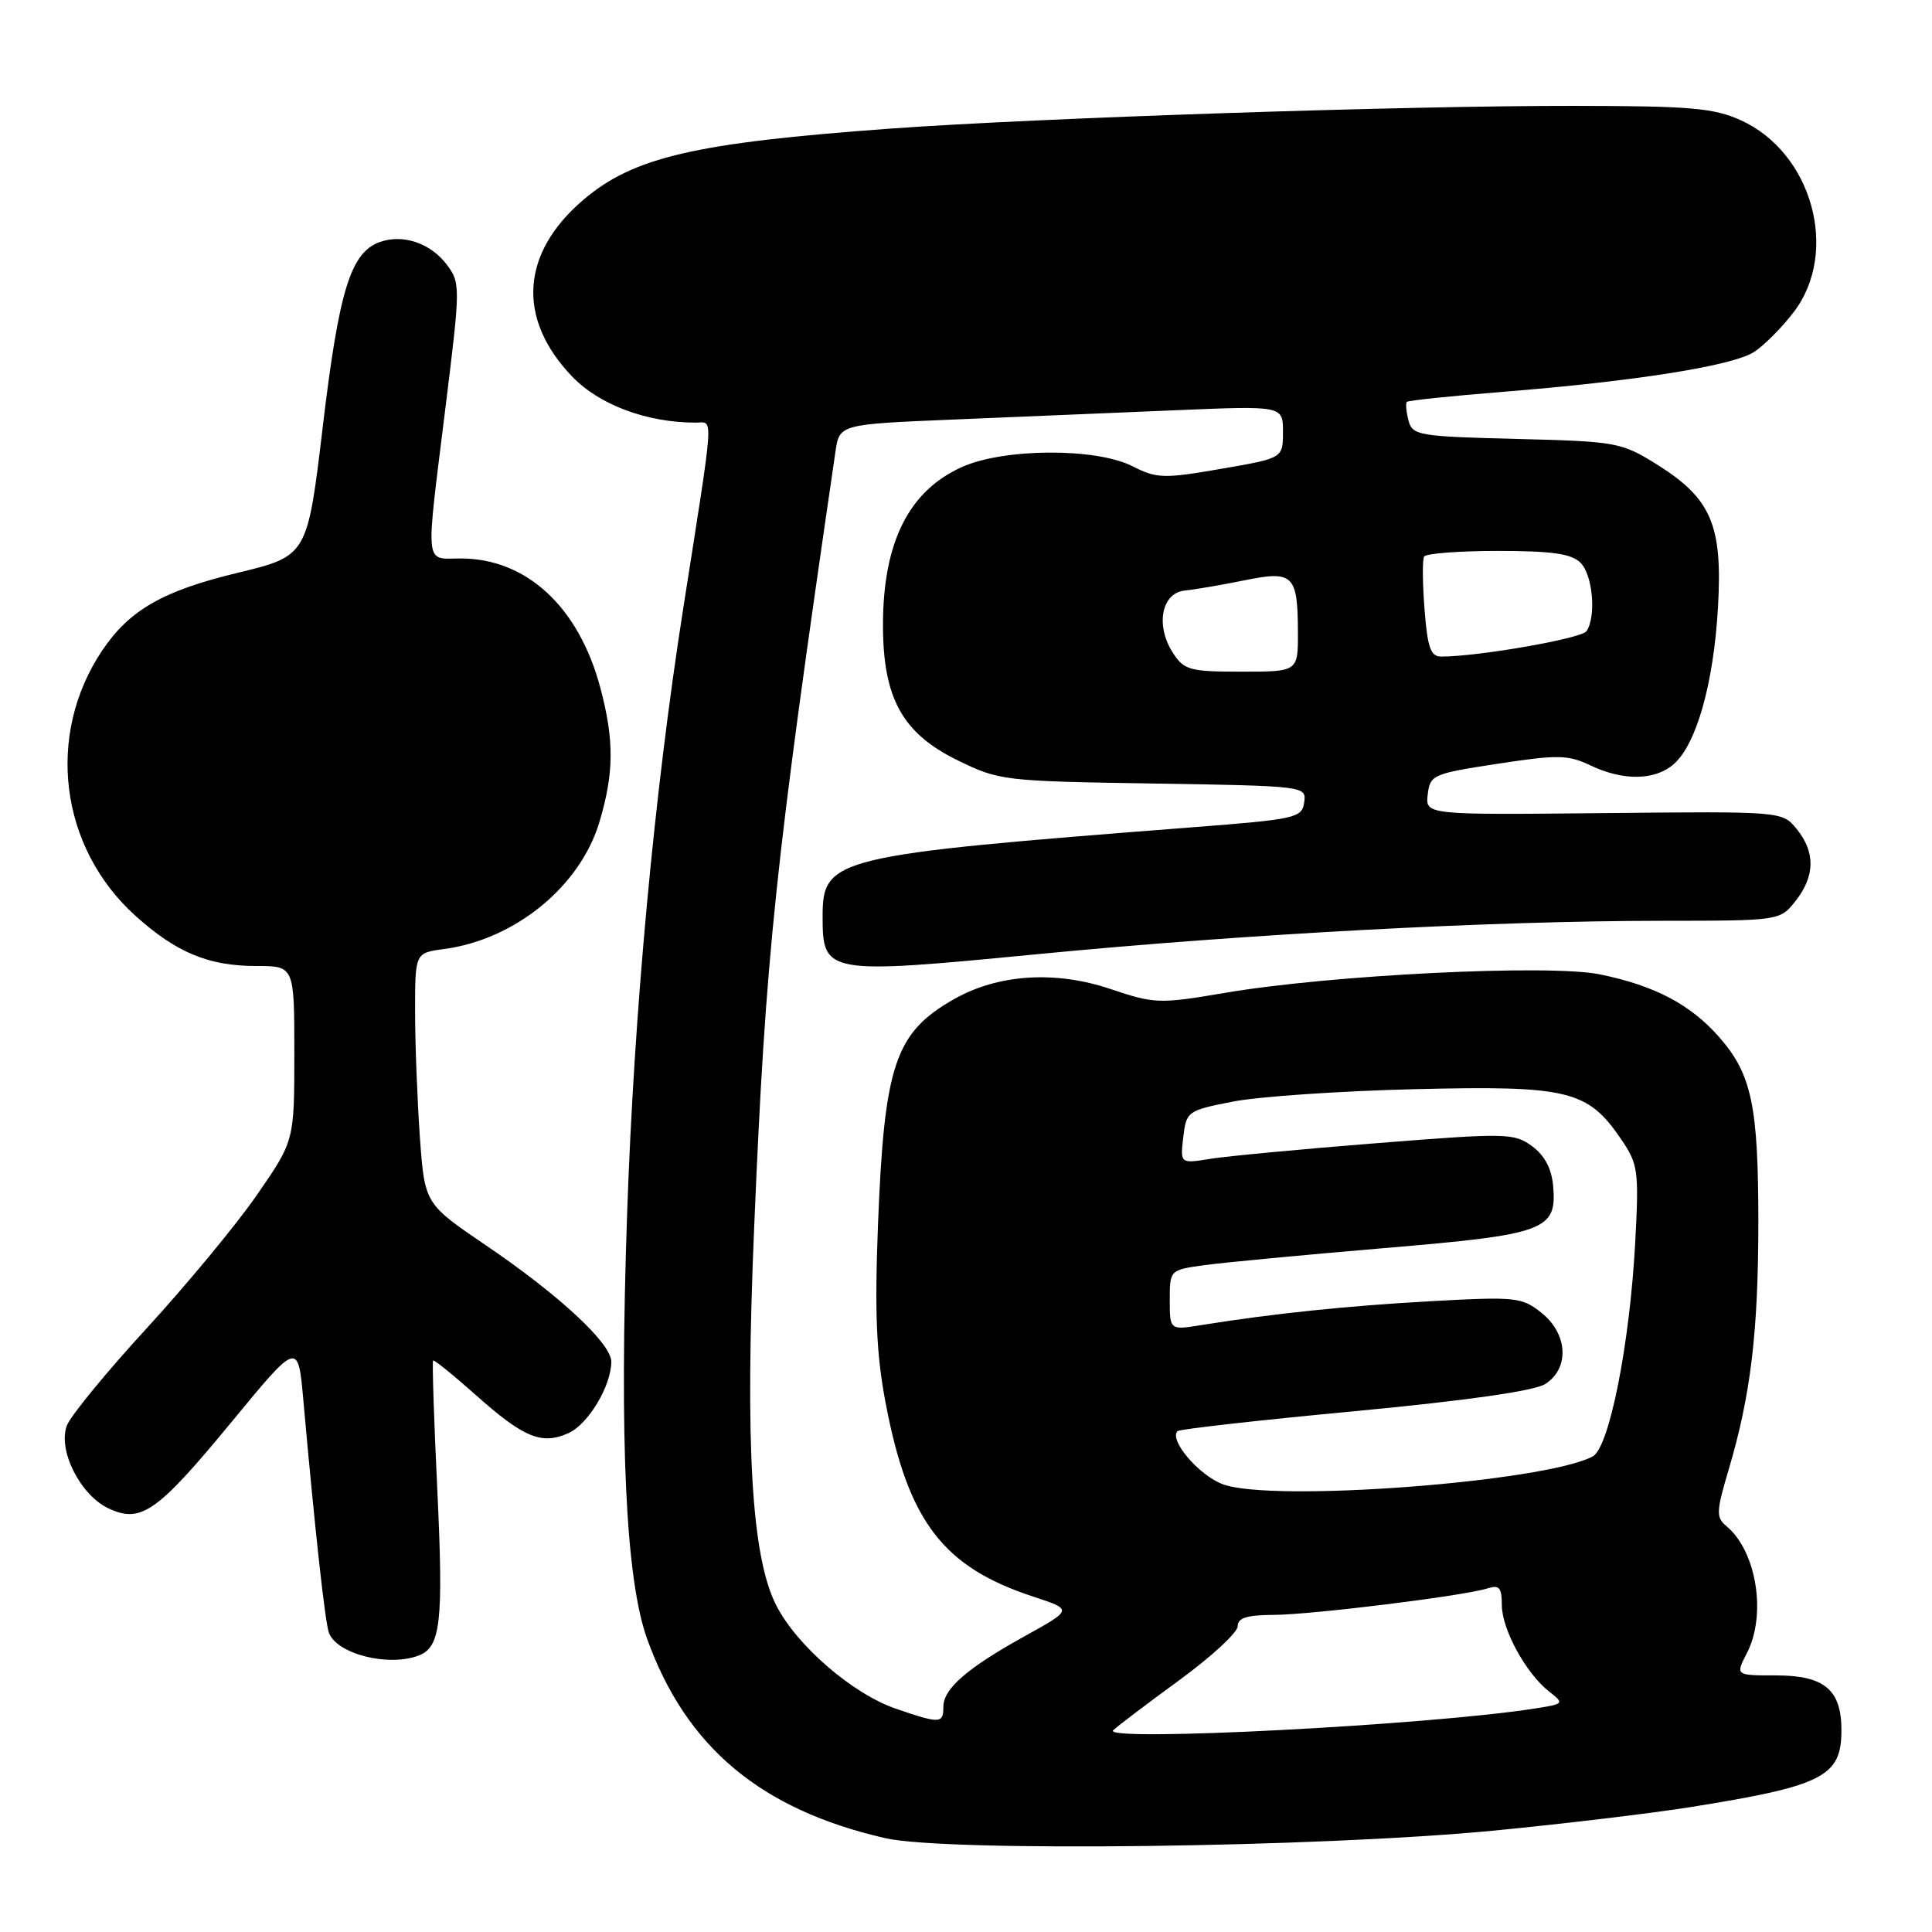 <?xml version="1.0" encoding="UTF-8" standalone="no"?>
<!DOCTYPE svg PUBLIC "-//W3C//DTD SVG 1.1//EN" "http://www.w3.org/Graphics/SVG/1.1/DTD/svg11.dtd" >
<svg xmlns="http://www.w3.org/2000/svg" xmlns:xlink="http://www.w3.org/1999/xlink" version="1.1" viewBox="0 0 256 256">
 <g >
 <path fill="currentColor"
d=" M 198.00 242.56 C 207.07 241.68 218.78 240.28 224.00 239.45 C 241.59 236.64 244.00 235.41 244.00 229.26 C 244.00 223.89 241.74 222.00 235.32 222.00 C 229.95 222.00 229.95 222.00 231.47 219.05 C 234.11 213.95 232.75 205.52 228.76 202.22 C 227.37 201.06 227.40 200.31 229.06 194.72 C 231.98 184.90 232.98 176.52 232.99 162.00 C 232.99 146.49 232.11 142.33 227.79 137.41 C 223.99 133.09 219.24 130.59 212.00 129.11 C 205.34 127.74 176.37 129.17 162.37 131.55 C 153.59 133.04 153.01 133.02 147.12 131.04 C 139.83 128.59 132.27 129.07 126.44 132.38 C 118.58 136.83 117.16 141.06 116.33 162.50 C 115.89 174.06 116.12 179.44 117.36 185.96 C 120.34 201.61 124.96 207.66 136.97 211.58 C 142.14 213.28 142.14 213.28 135.82 216.78 C 128.13 221.04 125.00 223.76 125.00 226.17 C 125.00 228.40 124.57 228.42 118.73 226.42 C 113.01 224.47 105.59 218.07 102.86 212.73 C 99.57 206.28 98.71 191.57 99.93 162.64 C 101.46 126.27 102.67 114.79 110.70 59.86 C 111.23 56.22 111.23 56.22 126.37 55.59 C 134.69 55.25 147.91 54.69 155.75 54.36 C 170.00 53.76 170.00 53.76 170.00 57.23 C 170.00 60.71 170.00 60.71 161.77 62.13 C 154.18 63.44 153.27 63.41 150.06 61.78 C 145.22 59.31 132.96 59.38 127.40 61.91 C 120.39 65.09 117.00 71.91 117.00 82.83 C 117.00 92.49 119.56 97.14 126.82 100.71 C 132.38 103.44 132.92 103.51 152.81 103.82 C 173.01 104.15 173.12 104.16 172.81 106.32 C 172.52 108.38 171.72 108.56 158.00 109.62 C 110.39 113.32 109.00 113.65 109.00 121.46 C 109.00 129.07 109.45 129.15 137.50 126.43 C 165.15 123.75 197.62 122.02 220.18 122.01 C 235.85 122.00 235.85 122.00 237.93 119.37 C 240.51 116.08 240.56 112.92 238.08 109.86 C 236.16 107.50 236.16 107.50 212.51 107.74 C 188.87 107.98 188.87 107.98 189.18 105.27 C 189.49 102.68 189.86 102.51 198.46 101.20 C 206.42 99.98 207.79 100.01 210.74 101.42 C 215.09 103.49 219.29 103.43 221.78 101.25 C 224.79 98.62 227.06 90.57 227.64 80.50 C 228.27 69.55 226.76 66.04 219.48 61.50 C 214.83 58.61 214.17 58.49 200.92 58.16 C 187.92 57.83 187.15 57.70 186.63 55.70 C 186.33 54.54 186.23 53.44 186.42 53.25 C 186.60 53.06 192.32 52.47 199.13 51.92 C 216.71 50.52 229.65 48.46 232.45 46.62 C 233.78 45.75 236.13 43.38 237.68 41.35 C 243.76 33.39 240.13 20.23 230.68 15.94 C 227.08 14.31 224.02 14.04 208.50 14.03 C 186.20 14.00 137.39 15.63 118.00 17.04 C 92.09 18.92 83.90 20.82 77.26 26.51 C 69.01 33.57 68.47 42.22 75.79 49.87 C 79.39 53.64 85.71 56.00 92.19 56.00 C 94.57 56.00 94.70 54.04 90.55 80.50 C 86.70 105.04 84.01 134.00 83.09 161.00 C 82.06 191.11 82.92 209.30 85.75 217.17 C 90.92 231.52 100.81 239.79 117.32 243.57 C 125.45 245.42 174.68 244.81 198.00 242.56 Z  M 55.49 219.36 C 58.40 218.25 58.77 214.90 57.95 197.51 C 57.50 188.17 57.25 180.42 57.39 180.28 C 57.52 180.14 60.08 182.21 63.07 184.87 C 69.40 190.51 71.81 191.50 75.34 189.89 C 77.96 188.70 81.00 183.61 81.00 180.43 C 81.00 178.01 74.10 171.60 64.37 165.00 C 56.27 159.50 56.27 159.50 55.63 150.60 C 55.29 145.70 55.00 138.22 55.00 133.98 C 55.00 126.26 55.00 126.26 58.86 125.75 C 68.29 124.48 76.91 117.42 79.44 108.87 C 81.37 102.41 81.39 98.06 79.55 91.14 C 76.69 80.41 69.77 74.00 61.04 74.00 C 56.20 74.00 56.36 75.58 59.03 53.98 C 61.01 37.99 61.02 37.50 59.22 35.09 C 57.06 32.20 53.35 30.96 50.27 32.09 C 46.46 33.51 44.92 38.49 42.78 56.44 C 40.73 73.67 40.73 73.67 31.46 75.91 C 21.57 78.29 17.14 80.84 13.54 86.20 C 6.03 97.40 7.89 112.28 17.95 121.35 C 23.37 126.23 27.63 128.00 33.97 128.00 C 39.00 128.00 39.00 128.00 39.00 139.59 C 39.00 151.17 39.00 151.17 34.04 158.34 C 31.32 162.28 24.74 170.22 19.44 176.00 C 14.13 181.78 9.38 187.57 8.87 188.87 C 7.62 192.11 10.61 198.08 14.36 199.86 C 18.67 201.90 20.81 200.40 30.70 188.40 C 39.50 177.71 39.50 177.71 40.20 185.60 C 41.73 202.74 43.08 215.06 43.59 216.37 C 44.67 219.18 51.49 220.90 55.49 219.36 Z  M 147.50 229.27 C 148.05 228.74 151.99 225.75 156.25 222.64 C 160.51 219.53 164.00 216.31 164.00 215.49 C 164.00 214.38 165.21 214.00 168.75 213.98 C 173.84 213.96 193.94 211.47 197.10 210.47 C 198.66 209.97 199.00 210.37 199.00 212.68 C 199.01 215.90 202.19 221.72 205.26 224.13 C 207.30 225.73 207.26 225.78 203.42 226.38 C 189.36 228.60 145.89 230.84 147.50 229.27 Z  M 162.00 196.66 C 158.82 195.45 154.87 190.80 156.03 189.63 C 156.30 189.37 166.86 188.18 179.51 186.99 C 194.39 185.58 203.29 184.31 204.75 183.39 C 208.00 181.32 207.76 176.75 204.25 173.95 C 201.65 171.88 200.85 171.80 189.70 172.41 C 178.54 173.03 168.86 174.03 159.25 175.57 C 155.00 176.26 155.00 176.26 155.00 172.26 C 155.00 168.27 155.00 168.27 159.66 167.63 C 162.22 167.28 172.91 166.27 183.41 165.38 C 204.81 163.58 206.31 163.03 205.80 157.15 C 205.60 154.85 204.67 153.09 203.00 151.87 C 200.62 150.13 199.62 150.11 182.50 151.47 C 172.60 152.25 162.67 153.19 160.44 153.54 C 156.38 154.20 156.38 154.20 156.79 150.69 C 157.19 147.26 157.34 147.15 163.35 145.97 C 166.73 145.30 177.60 144.56 187.50 144.32 C 207.86 143.83 210.39 144.45 214.84 151.00 C 217.07 154.28 217.18 155.13 216.67 164.72 C 215.94 178.17 213.23 191.81 211.05 192.98 C 204.66 196.39 168.43 199.12 162.00 196.66 Z  M 155.45 86.56 C 153.07 82.93 153.88 78.56 157.00 78.25 C 158.38 78.11 161.92 77.50 164.88 76.90 C 171.36 75.57 171.96 76.15 171.98 83.75 C 172.00 89.00 172.00 89.00 164.52 89.00 C 157.70 89.00 156.91 88.79 155.45 86.56 Z  M 188.76 80.75 C 188.49 77.31 188.46 74.16 188.70 73.75 C 188.93 73.34 193.33 73.00 198.49 73.00 C 205.67 73.00 208.22 73.37 209.43 74.57 C 211.05 76.19 211.53 81.64 210.23 83.63 C 209.60 84.60 195.90 87.00 190.96 87.00 C 189.57 87.00 189.15 85.81 188.76 80.75 Z "/>
</g>
</svg>